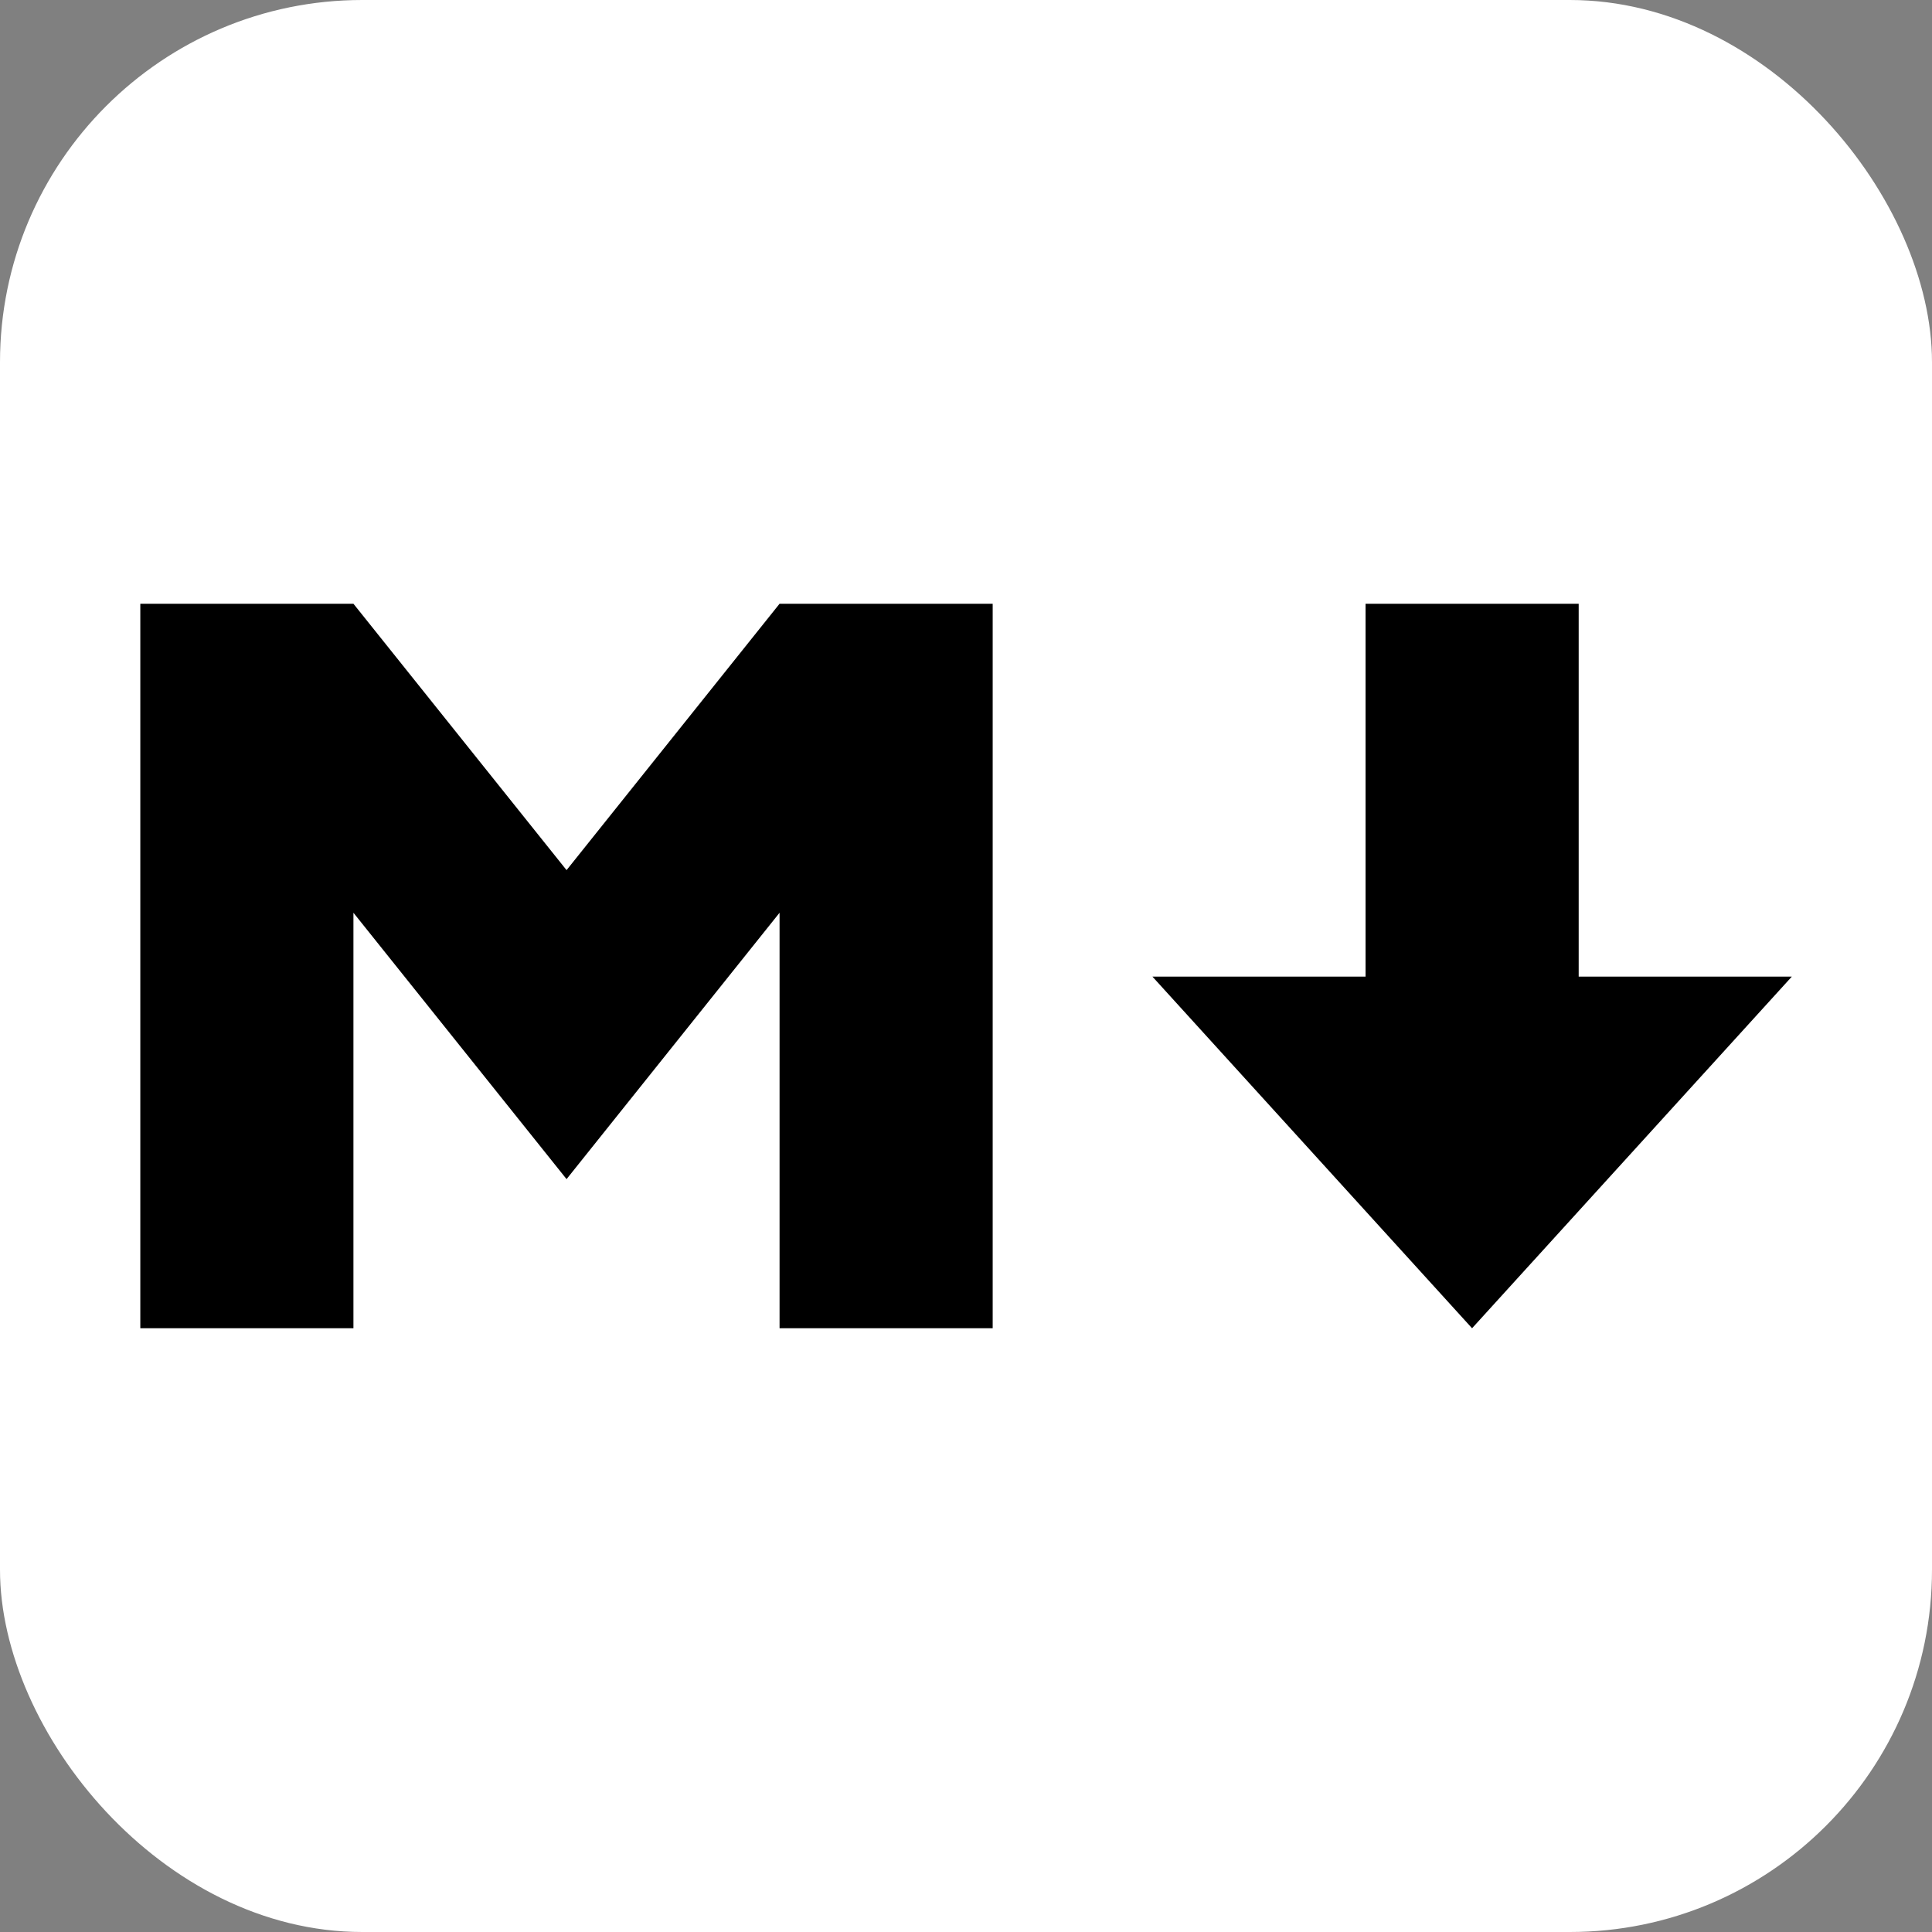 <svg width="16" height="16" viewBox="0 0 16 16" fill="none" xmlns="http://www.w3.org/2000/svg">
<rect x="0" y="0" width="16" height="16" fill="#808080" stroke="none"/>
<g clip-path="url(#clip0_157_6026)">
<rect width="16" height="16" rx="3" fill="white"/>
<path d="M1.162 11V5H2.927L4.692 7.206L6.456 5H8.221V11H6.456V7.559L4.692 9.765L2.927 7.559V11H1.162ZM12.191 11L9.544 8.088H11.309V5H13.074V8.088H14.839L12.191 11Z" fill="black"/>
</g>
<defs>
<clipPath id="clip0_157_6026">
<rect width="16" height="16" fill="white"/>
</clipPath>
</defs>
</svg>
